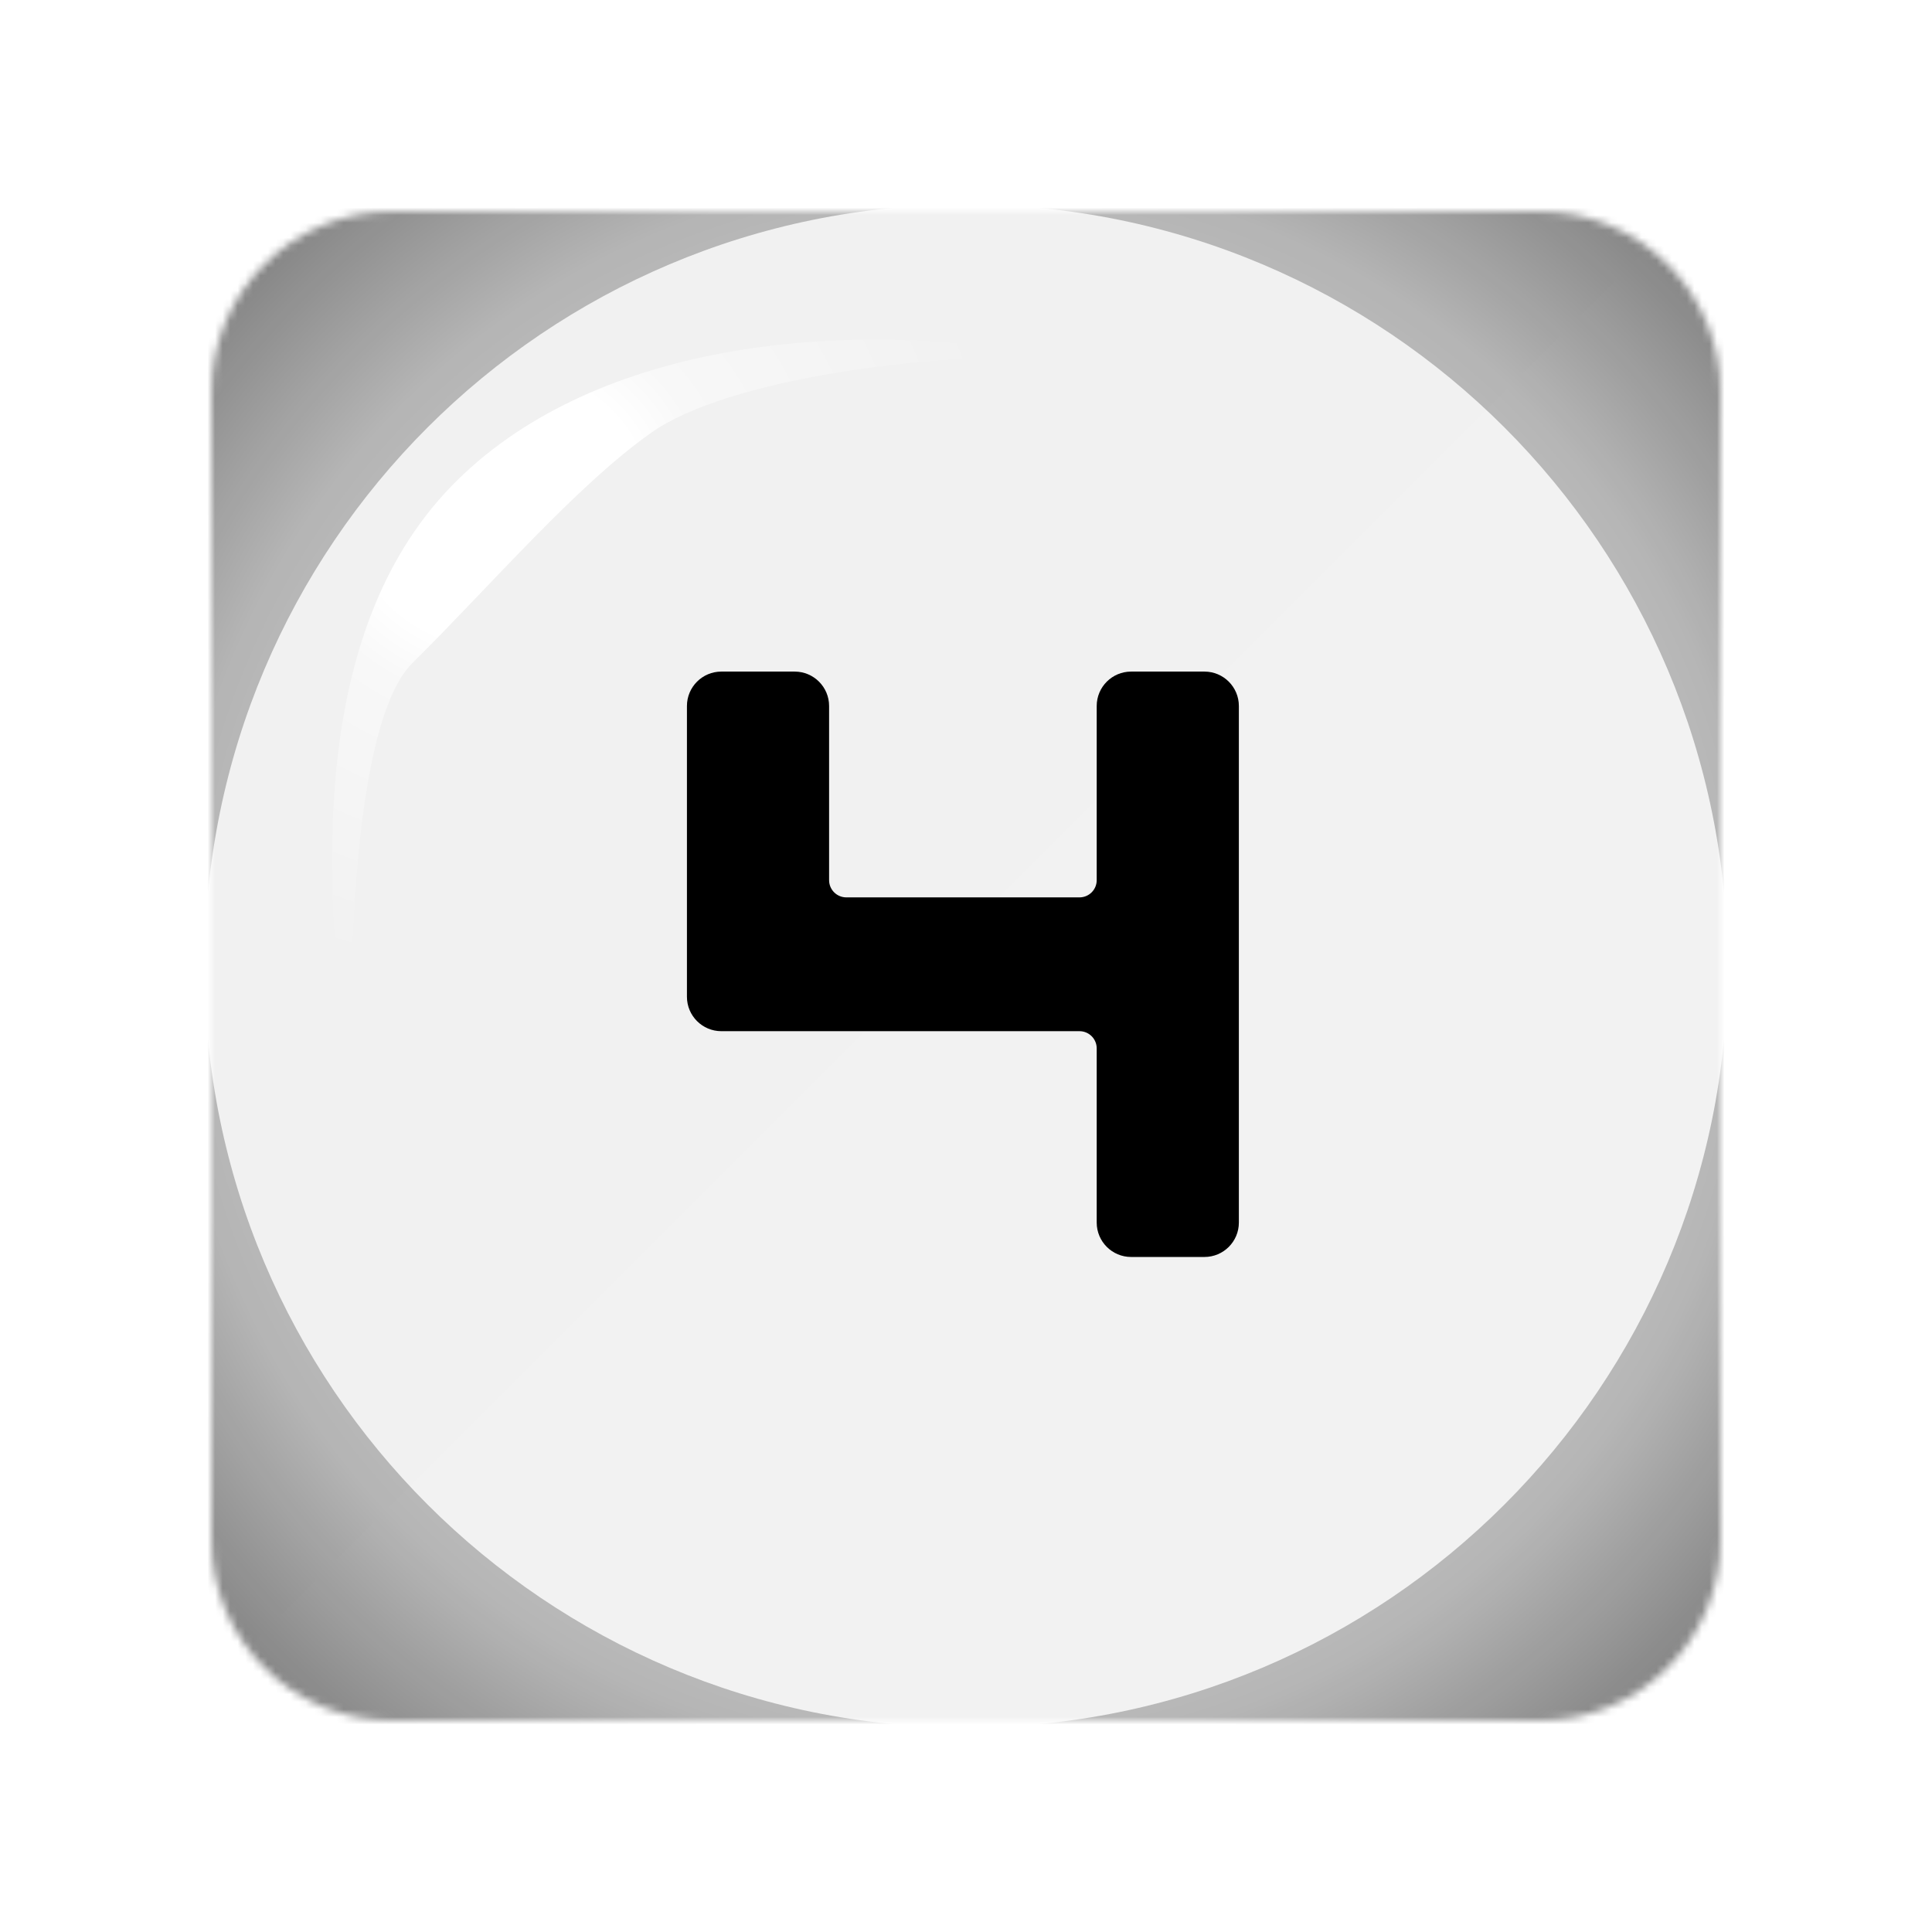 <svg width="256" height="256" viewBox="0 0 256 256" fill="none" xmlns="http://www.w3.org/2000/svg">
<desc>
  wrpg-online.com SWRPG Dice Asset
  Created by: Joshua Ziggas
  Source: https://github.com/swrpg-online/art
  License: CC BY-NC-SA 4.0
</desc><mask id="mask0_97_1117" style="mask-type:alpha" maskUnits="userSpaceOnUse" x="28" y="28" width="200" height="200">
<path d="M28 52C28 38.745 38.745 28 52 28H128H204C217.255 28 228 38.745 228 52V128V204C228 217.255 217.255 228 204 228H128H52C38.745 228 28 217.255 28 204V128V52Z" fill="#7EBCD8"/>
</mask>
<g mask="url(#mask0_97_1117)">
<rect width="256" height="256" fill="#F1F1F1"/>
<g style="mix-blend-mode:plus-lighter">
<rect x="28" y="28" width="200" height="200" fill="url(#paint0_linear_97_1117)"/>
</g>
<g filter="url(#filter0_f_97_1117)">
<path fill-rule="evenodd" clip-rule="evenodd" d="M239 17H17V239H239V17ZM128 228.909C183.731 228.909 228.909 183.731 228.909 128C228.909 72.269 183.731 27.091 128 27.091C72.269 27.091 27.091 72.269 27.091 128C27.091 183.731 72.269 228.909 128 228.909Z" fill="url(#paint1_angular_97_1117)"/>
</g>
</g>
<path d="M159.596 88.989C162.115 88.989 164.156 91.031 164.156 93.549V161.995C164.156 164.513 162.115 166.555 159.596 166.555H149.879C147.36 166.555 145.319 164.513 145.319 161.995V138.917C145.319 137.657 144.298 136.637 143.039 136.637H95.583C93.064 136.637 91.023 134.595 91.023 132.077V93.549C91.023 91.031 93.064 88.989 95.583 88.989H105.3C107.819 88.989 109.86 91.031 109.86 93.549V116.627C109.86 117.887 110.881 118.907 112.14 118.907H143.039C144.298 118.907 145.319 117.887 145.319 116.627V93.549C145.319 91.031 147.36 88.989 149.879 88.989H159.596Z" fill="black"/>
<g filter="url(#filter1_f_97_1117)">
<path d="M54.682 87.817C46.626 95.764 46.05 129.917 46.77 146C42.236 116.37 41.274 83.657 59.718 64.519C77.813 45.742 110.789 41.697 141 47.373C123.017 46.664 96.402 50.212 86.332 57.307C76.262 64.402 64.753 77.884 54.682 87.817Z" fill="url(#paint2_radial_97_1117)"/>
</g>
<defs>
<filter id="filter0_f_97_1117" x="1.318" y="1.318" width="253.364" height="253.364" filterUnits="userSpaceOnUse" color-interpolation-filters="sRGB">
<feFlood flood-opacity="0" result="BackgroundImageFix"/>
<feBlend mode="normal" in="SourceGraphic" in2="BackgroundImageFix" result="shape"/>
<feGaussianBlur stdDeviation="7.841" result="effect1_foregroundBlur_97_1117"/>
</filter>
<filter id="filter1_f_97_1117" x="38.318" y="39.318" width="108.364" height="112.364" filterUnits="userSpaceOnUse" color-interpolation-filters="sRGB">
<feFlood flood-opacity="0" result="BackgroundImageFix"/>
<feBlend mode="normal" in="SourceGraphic" in2="BackgroundImageFix" result="shape"/>
<feGaussianBlur stdDeviation="2.841" result="effect1_foregroundBlur_97_1117"/>
</filter>
<linearGradient id="paint0_linear_97_1117" x1="28" y1="28" x2="228" y2="228" gradientUnits="userSpaceOnUse">
<stop stop-color="white" stop-opacity="0"/>
<stop offset="0.655" stop-color="white" stop-opacity="0.05"/>
</linearGradient>
<radialGradient id="paint1_angular_97_1117" cx="0" cy="0" r="1" gradientUnits="userSpaceOnUse" gradientTransform="translate(128 128) rotate(45) scale(141.588)">
<stop stop-opacity="0.5"/>
<stop offset="0.253" stop-opacity="0.35"/>
<stop offset="0.503" stop-opacity="0.15"/>
<stop offset="0.753" stop-opacity="0.25"/>
<stop offset="1" stop-opacity="0.5"/>
</radialGradient>
<radialGradient id="paint2_radial_97_1117" cx="0" cy="0" r="1" gradientUnits="userSpaceOnUse" gradientTransform="translate(66.299 67.241) scale(67.616 63.185)">
<stop offset="0.29" stop-color="white"/>
<stop offset="0.415" stop-color="white" stop-opacity="0.5"/>
<stop offset="1" stop-color="white" stop-opacity="0"/>
</radialGradient>
</defs>
</svg>

